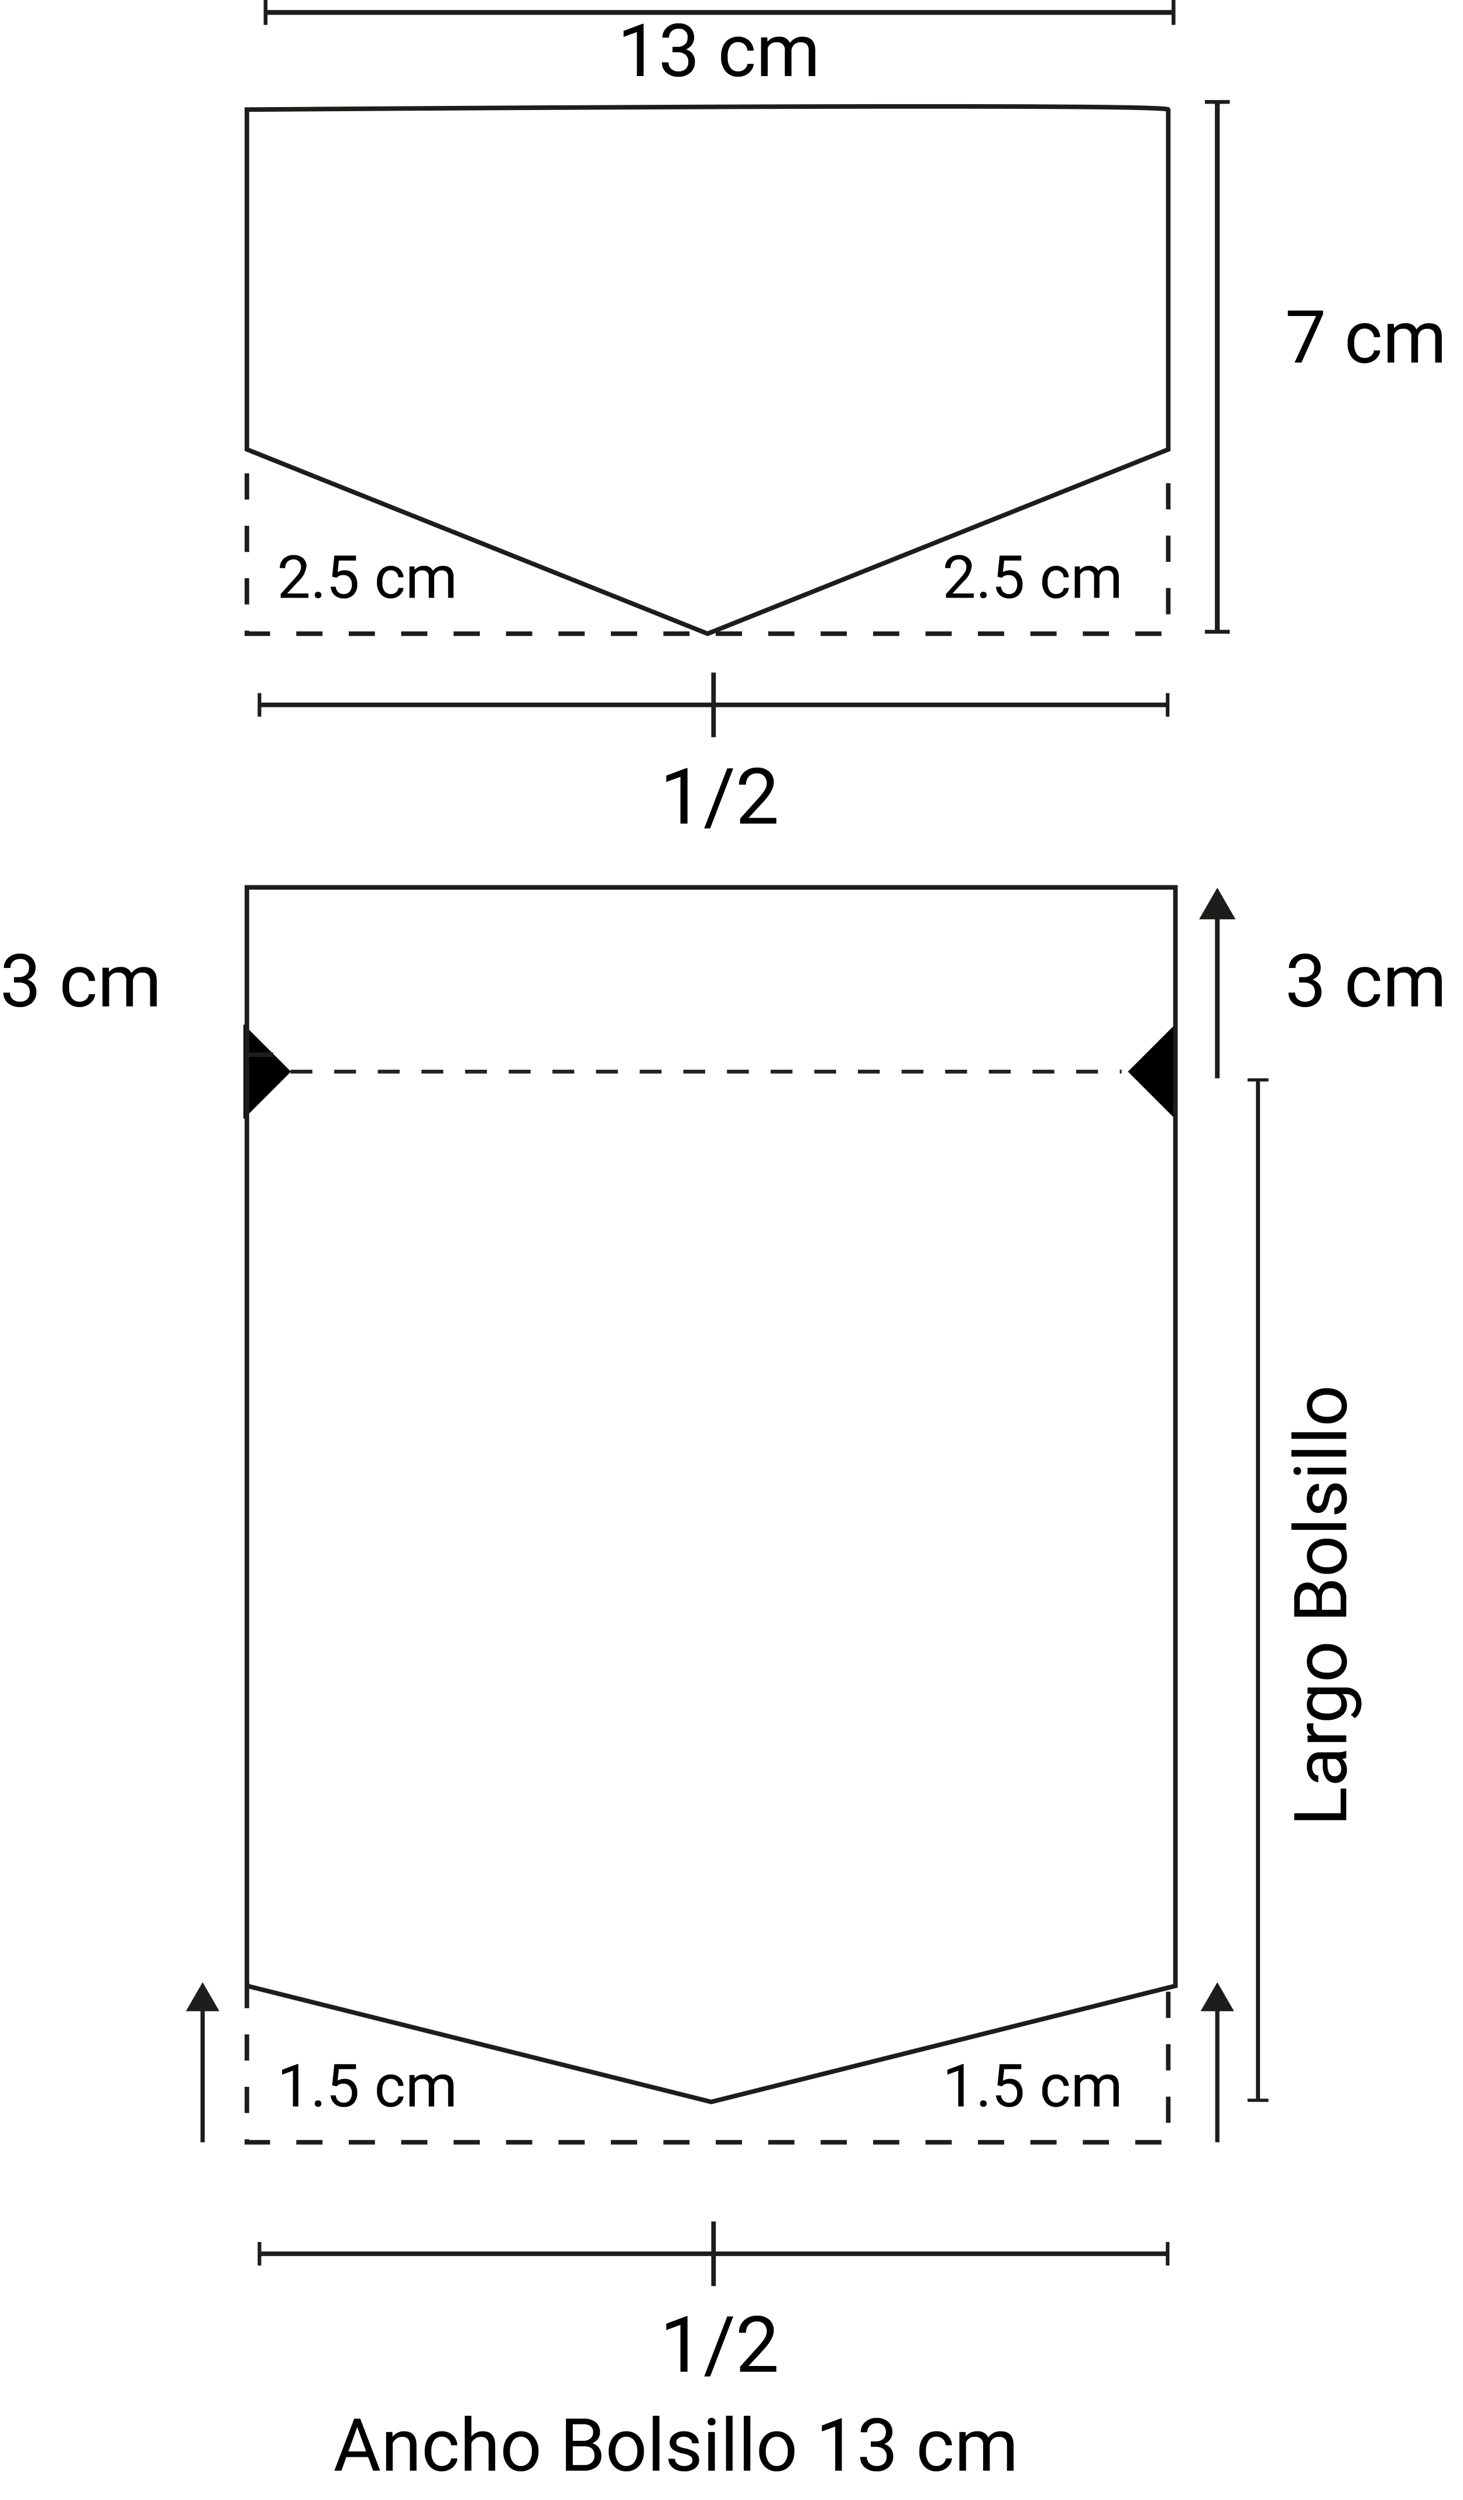 <svg xmlns="http://www.w3.org/2000/svg" width="319.918" height="546.666" viewBox="0 0 319.918 546.666">
  <g id="Grupo_1114945" data-name="Grupo 1114945" transform="translate(-938.132 -14240.276)">
    <path id="Trazado_904076" data-name="Trazado 904076" d="M0,223.128V0" transform="translate(1213.221 14476.42)" fill="none" stroke="#1d1d1b" stroke-width="0.889"/>
    <path id="Trazado_904077" data-name="Trazado 904077" d="M0,0H4.577V.7H0Z" transform="translate(1210.933 14699.196)" fill="#1d1d1b"/>
    <path id="Trazado_904078" data-name="Trazado 904078" d="M0,0H4.577V.7H0Z" transform="translate(1210.933 14476.068)" fill="#1d1d1b"/>
    <path id="Trazado_904079" data-name="Trazado 904079" d="M0,0H198.546" transform="translate(996.202 14242.998)" fill="none" stroke="#1d1d1b" stroke-width="1.057"/>
    <path id="Trazado_904080" data-name="Trazado 904080" d="M0,0H.837V5.443H0Z" transform="translate(995.783 14240.276)" fill="#1d1d1b"/>
    <path id="Trazado_904081" data-name="Trazado 904081" d="M0,0H.837V5.443H0Z" transform="translate(1194.33 14240.276)" fill="#1d1d1b"/>
    <path id="Trazado_904082" data-name="Trazado 904082" d="M0,0V115.862" transform="translate(1204.325 14262.565)" fill="none" stroke="#1d1d1b" stroke-width="1.057"/>
    <path id="Trazado_904083" data-name="Trazado 904083" d="M0,0H5.444V.837H0Z" transform="translate(1201.604 14262.146)" fill="#1d1d1b"/>
    <path id="Trazado_904084" data-name="Trazado 904084" d="M0,0H5.444V.837H0Z" transform="translate(1201.604 14378.008)" fill="#1d1d1b"/>
    <path id="Trazado_904085" data-name="Trazado 904085" d="M0,0H198.591" transform="translate(994.871 14394.414)" fill="none" stroke="#1d1d1b" stroke-width="1"/>
    <path id="Trazado_904086" data-name="Trazado 904086" d="M0,0H.792V5.15H0Z" transform="translate(994.475 14391.839)" fill="#1d1d1b"/>
    <path id="Trazado_904087" data-name="Trazado 904087" d="M0,0H.792V5.15H0Z" transform="translate(1193.067 14391.839)" fill="#1d1d1b"/>
    <path id="Trazado_904088" data-name="Trazado 904088" d="M5.7,0H4.242V-9.633L1.328-8.562V-9.875L5.469-11.43H5.7Zm6.336-6.391h1.086a2.387,2.387,0,0,0,1.609-.539,1.8,1.8,0,0,0,.586-1.414,1.764,1.764,0,0,0-1.992-2,2.072,2.072,0,0,0-1.5.535,1.873,1.873,0,0,0-.559,1.418H9.82a2.9,2.9,0,0,1,.988-2.246,3.6,3.6,0,0,1,2.512-.895,3.558,3.558,0,0,1,2.523.852,3.076,3.076,0,0,1,.914,2.367,2.5,2.5,0,0,1-.48,1.438,2.9,2.9,0,0,1-1.309,1.039,2.8,2.8,0,0,1,1.449.984,2.734,2.734,0,0,1,.512,1.68,3.1,3.1,0,0,1-1,2.43,3.745,3.745,0,0,1-2.6.9,3.844,3.844,0,0,1-2.605-.867A2.877,2.877,0,0,1,9.719-3h1.453a1.859,1.859,0,0,0,.586,1.438,2.229,2.229,0,0,0,1.57.539,2.187,2.187,0,0,0,1.6-.547,2.108,2.108,0,0,0,.555-1.57,1.912,1.912,0,0,0-.609-1.523,2.655,2.655,0,0,0-1.758-.547H12.031ZM26.414-1.023a2.082,2.082,0,0,0,1.352-.469,1.649,1.649,0,0,0,.641-1.172h1.367a2.621,2.621,0,0,1-.5,1.383,3.293,3.293,0,0,1-1.23,1.047,3.55,3.55,0,0,1-1.629.391A3.482,3.482,0,0,1,23.668-1a4.59,4.59,0,0,1-1.02-3.152v-.242a5.089,5.089,0,0,1,.453-2.2,3.451,3.451,0,0,1,1.3-1.492,3.7,3.7,0,0,1,2-.531,3.39,3.39,0,0,1,2.363.852,3.043,3.043,0,0,1,1,2.211H28.406a1.992,1.992,0,0,0-.621-1.348,1.932,1.932,0,0,0-1.379-.527,2.023,2.023,0,0,0-1.707.793,3.724,3.724,0,0,0-.605,2.293v.273a3.65,3.65,0,0,0,.6,2.25A2.033,2.033,0,0,0,26.414-1.023Zm6.344-7.43.039.938A3.122,3.122,0,0,1,35.3-8.609,2.417,2.417,0,0,1,37.719-7.25a3.2,3.2,0,0,1,1.1-.984,3.242,3.242,0,0,1,1.6-.375q2.781,0,2.828,2.945V0H41.8V-5.578a1.941,1.941,0,0,0-.414-1.355,1.823,1.823,0,0,0-1.391-.449,1.917,1.917,0,0,0-1.336.48,1.949,1.949,0,0,0-.617,1.293V0H36.586V-5.539a1.613,1.613,0,0,0-1.8-1.844,1.934,1.934,0,0,0-1.945,1.211V0H31.391V-8.453Z" transform="translate(1073.163 14256.909)"/>
    <path id="Trazado_904089" data-name="Trazado 904089" d="M0,0H319.918V546.666H0Z" transform="translate(938.132 14240.276)" fill="none"/>
    <path id="Trazado_904090" data-name="Trazado 904090" d="M6.051,0H4.507V-10.235L1.411-9.1v-1.395l4.4-1.652h.241Zm4.964,1.038H9.7l5.047-13.124h1.312ZM25.475,0H17.556V-1.1L21.74-5.752a9.939,9.939,0,0,0,1.282-1.714,2.861,2.861,0,0,0,.353-1.365,2.169,2.169,0,0,0-.573-1.552,2,2,0,0,0-1.527-.606,2.372,2.372,0,0,0-1.781.652,2.489,2.489,0,0,0-.635,1.814H17.324a3.565,3.565,0,0,1,1.075-2.7,3.985,3.985,0,0,1,2.876-1.029,3.829,3.829,0,0,1,2.665.884,3.015,3.015,0,0,1,.979,2.353q0,1.785-2.274,4.25L19.407-1.253h6.068Z" transform="translate(1082.416 14420.376)"/>
    <path id="Trazado_904091" data-name="Trazado 904091" d="M6.051,0H4.507V-10.235L1.411-9.1v-1.395l4.4-1.652h.241Zm4.964,1.038H9.7l5.047-13.124h1.312ZM25.475,0H17.556V-1.1L21.74-5.752a9.939,9.939,0,0,0,1.282-1.714,2.861,2.861,0,0,0,.353-1.365,2.169,2.169,0,0,0-.573-1.552,2,2,0,0,0-1.527-.606,2.372,2.372,0,0,0-1.781.652,2.489,2.489,0,0,0-.635,1.814H17.324a3.565,3.565,0,0,1,1.075-2.7,3.985,3.985,0,0,1,2.876-1.029,3.829,3.829,0,0,1,2.665.884,3.015,3.015,0,0,1,.979,2.353q0,1.785-2.274,4.25L19.407-1.253h6.068Z" transform="translate(1082.416 14758.898)"/>
    <path id="Trazado_904092" data-name="Trazado 904092" d="M8.289-10.562,3.578,0H2.063l4.7-10.187H.6v-1.187H8.289ZM17.43-1.023a2.082,2.082,0,0,0,1.352-.469,1.649,1.649,0,0,0,.641-1.172h1.367a2.621,2.621,0,0,1-.5,1.383,3.293,3.293,0,0,1-1.23,1.047A3.55,3.55,0,0,1,17.43.156,3.482,3.482,0,0,1,14.684-1a4.59,4.59,0,0,1-1.02-3.152v-.242a5.089,5.089,0,0,1,.453-2.2,3.451,3.451,0,0,1,1.3-1.492,3.7,3.7,0,0,1,2-.531,3.39,3.39,0,0,1,2.363.852,3.043,3.043,0,0,1,1,2.211H19.422A1.992,1.992,0,0,0,18.8-6.895a1.932,1.932,0,0,0-1.379-.527,2.023,2.023,0,0,0-1.707.793,3.724,3.724,0,0,0-.605,2.293v.273a3.65,3.65,0,0,0,.6,2.25A2.033,2.033,0,0,0,17.43-1.023Zm6.344-7.43.039.938A3.122,3.122,0,0,1,26.32-8.609,2.417,2.417,0,0,1,28.734-7.25a3.2,3.2,0,0,1,1.1-.984,3.242,3.242,0,0,1,1.6-.375q2.781,0,2.828,2.945V0H32.813V-5.578A1.941,1.941,0,0,0,32.4-6.934a1.823,1.823,0,0,0-1.391-.449,1.916,1.916,0,0,0-1.336.48,1.949,1.949,0,0,0-.617,1.293V0H27.6V-5.539a1.613,1.613,0,0,0-1.8-1.844,1.934,1.934,0,0,0-1.945,1.211V0H22.406V-8.453Z" transform="translate(1219.154 14319.557)"/>
    <path id="Trazado_904093" data-name="Trazado 904093" d="M3.047-6.391H4.133A2.387,2.387,0,0,0,5.742-6.93a1.8,1.8,0,0,0,.586-1.414,1.764,1.764,0,0,0-1.992-2,2.072,2.072,0,0,0-1.5.535,1.873,1.873,0,0,0-.559,1.418H.836a2.9,2.9,0,0,1,.988-2.246,3.6,3.6,0,0,1,2.512-.895,3.558,3.558,0,0,1,2.523.852,3.076,3.076,0,0,1,.914,2.367,2.5,2.5,0,0,1-.48,1.438A2.9,2.9,0,0,1,5.984-5.836a2.8,2.8,0,0,1,1.449.984,2.734,2.734,0,0,1,.512,1.68,3.1,3.1,0,0,1-1,2.43,3.745,3.745,0,0,1-2.6.9A3.844,3.844,0,0,1,1.738-.711,2.877,2.877,0,0,1,.734-3H2.188a1.859,1.859,0,0,0,.586,1.438,2.229,2.229,0,0,0,1.57.539,2.187,2.187,0,0,0,1.6-.547A2.108,2.108,0,0,0,6.5-3.141a1.912,1.912,0,0,0-.609-1.523,2.655,2.655,0,0,0-1.758-.547H3.047ZM17.43-1.023a2.082,2.082,0,0,0,1.352-.469,1.649,1.649,0,0,0,.641-1.172h1.367a2.621,2.621,0,0,1-.5,1.383,3.293,3.293,0,0,1-1.23,1.047A3.55,3.55,0,0,1,17.43.156,3.482,3.482,0,0,1,14.684-1a4.59,4.59,0,0,1-1.02-3.152v-.242a5.089,5.089,0,0,1,.453-2.2,3.451,3.451,0,0,1,1.3-1.492,3.7,3.7,0,0,1,2-.531,3.39,3.39,0,0,1,2.363.852,3.043,3.043,0,0,1,1,2.211H19.422A1.992,1.992,0,0,0,18.8-6.895a1.932,1.932,0,0,0-1.379-.527,2.023,2.023,0,0,0-1.707.793,3.724,3.724,0,0,0-.605,2.293v.273a3.65,3.65,0,0,0,.6,2.25A2.033,2.033,0,0,0,17.43-1.023Zm6.344-7.43.039.938A3.122,3.122,0,0,1,26.32-8.609,2.417,2.417,0,0,1,28.734-7.25a3.2,3.2,0,0,1,1.1-.984,3.242,3.242,0,0,1,1.6-.375q2.781,0,2.828,2.945V0H32.813V-5.578A1.941,1.941,0,0,0,32.4-6.934a1.823,1.823,0,0,0-1.391-.449,1.916,1.916,0,0,0-1.336.48,1.949,1.949,0,0,0-.617,1.293V0H27.6V-5.539a1.613,1.613,0,0,0-1.8-1.844,1.934,1.934,0,0,0-1.945,1.211V0H22.406V-8.453Z" transform="translate(1219.154 14460.336)"/>
    <path id="Trazado_904094" data-name="Trazado 904094" d="M3.047-6.391H4.133A2.387,2.387,0,0,0,5.742-6.93a1.8,1.8,0,0,0,.586-1.414,1.764,1.764,0,0,0-1.992-2,2.072,2.072,0,0,0-1.5.535,1.873,1.873,0,0,0-.559,1.418H.836a2.9,2.9,0,0,1,.988-2.246,3.6,3.6,0,0,1,2.512-.895,3.558,3.558,0,0,1,2.523.852,3.076,3.076,0,0,1,.914,2.367,2.5,2.5,0,0,1-.48,1.438A2.9,2.9,0,0,1,5.984-5.836a2.8,2.8,0,0,1,1.449.984,2.734,2.734,0,0,1,.512,1.68,3.1,3.1,0,0,1-1,2.43,3.745,3.745,0,0,1-2.6.9A3.844,3.844,0,0,1,1.738-.711,2.877,2.877,0,0,1,.734-3H2.188a1.859,1.859,0,0,0,.586,1.438,2.229,2.229,0,0,0,1.57.539,2.187,2.187,0,0,0,1.6-.547A2.108,2.108,0,0,0,6.5-3.141a1.912,1.912,0,0,0-.609-1.523,2.655,2.655,0,0,0-1.758-.547H3.047ZM17.43-1.023a2.082,2.082,0,0,0,1.352-.469,1.649,1.649,0,0,0,.641-1.172h1.367a2.621,2.621,0,0,1-.5,1.383,3.293,3.293,0,0,1-1.23,1.047A3.55,3.55,0,0,1,17.43.156,3.482,3.482,0,0,1,14.684-1a4.59,4.59,0,0,1-1.02-3.152v-.242a5.089,5.089,0,0,1,.453-2.2,3.451,3.451,0,0,1,1.3-1.492,3.7,3.7,0,0,1,2-.531,3.39,3.39,0,0,1,2.363.852,3.043,3.043,0,0,1,1,2.211H19.422A1.992,1.992,0,0,0,18.8-6.895a1.932,1.932,0,0,0-1.379-.527,2.023,2.023,0,0,0-1.707.793,3.724,3.724,0,0,0-.605,2.293v.273a3.65,3.65,0,0,0,.6,2.25A2.033,2.033,0,0,0,17.43-1.023Zm6.344-7.43.039.938A3.122,3.122,0,0,1,26.32-8.609,2.417,2.417,0,0,1,28.734-7.25a3.2,3.2,0,0,1,1.1-.984,3.242,3.242,0,0,1,1.6-.375q2.781,0,2.828,2.945V0H32.813V-5.578A1.941,1.941,0,0,0,32.4-6.934a1.823,1.823,0,0,0-1.391-.449,1.916,1.916,0,0,0-1.336.48,1.949,1.949,0,0,0-.617,1.293V0H27.6V-5.539a1.613,1.613,0,0,0-1.8-1.844,1.934,1.934,0,0,0-1.945,1.211V0H22.406V-8.453Z" transform="translate(938.141 14460.336)"/>
    <path id="Trazado_904095" data-name="Trazado 904095" d="M0,0H319.918V546.666H0Z" transform="translate(938.132 14240.276)" fill="none"/>
    <path id="Trazado_904096" data-name="Trazado 904096" d="M2.828-1.227H8.219V0H1.32V-11.375H2.828ZM14.922,0a3.036,3.036,0,0,1-.2-.891A3.225,3.225,0,0,1,12.313.156a2.984,2.984,0,0,1-2.051-.707,2.287,2.287,0,0,1-.8-1.793,2.39,2.39,0,0,1,1-2.051,4.733,4.733,0,0,1,2.824-.73H14.7v-.664A1.623,1.623,0,0,0,14.242-7a1.821,1.821,0,0,0-1.336-.449,2.107,2.107,0,0,0-1.3.391,1.151,1.151,0,0,0-.523.945H9.633a2,2,0,0,1,.449-1.223A3.066,3.066,0,0,1,11.3-8.266a4.1,4.1,0,0,1,1.691-.344,3.342,3.342,0,0,1,2.289.73,2.635,2.635,0,0,1,.859,2.012v3.891a4.757,4.757,0,0,0,.3,1.852V0Zm-2.4-1.1a2.54,2.54,0,0,0,1.289-.352,2.127,2.127,0,0,0,.883-.914V-4.1H13.563q-2.656,0-2.656,1.555a1.316,1.316,0,0,0,.453,1.063A1.742,1.742,0,0,0,12.523-1.1Zm9.969-6.055a4.331,4.331,0,0,0-.711-.055A1.9,1.9,0,0,0,19.852-6V0H18.406V-8.453h1.406l.023.977a2.251,2.251,0,0,1,2.016-1.133,1.477,1.477,0,0,1,.641.109ZM23.184-4.3A4.968,4.968,0,0,1,24.1-7.441,2.923,2.923,0,0,1,26.52-8.609a2.908,2.908,0,0,1,2.414,1.094L29-8.453h1.32V-.2a3.439,3.439,0,0,1-.973,2.586,3.589,3.589,0,0,1-2.613.945,4.348,4.348,0,0,1-1.789-.391,3.08,3.08,0,0,1-1.336-1.07L24.364,1a2.826,2.826,0,0,0,2.273,1.148,2.214,2.214,0,0,0,1.645-.594,2.269,2.269,0,0,0,.59-1.672V-.844a2.971,2.971,0,0,1-2.367,1,2.887,2.887,0,0,1-2.4-1.2A5.224,5.224,0,0,1,23.184-4.3Zm1.453.164a3.79,3.79,0,0,0,.586,2.246,1.9,1.9,0,0,0,1.641.816,2.117,2.117,0,0,0,2.008-1.242V-6.172a2.142,2.142,0,0,0-1.992-1.211,1.921,1.921,0,0,0-1.648.82A4.128,4.128,0,0,0,24.637-4.133ZM32.122-4.3a4.993,4.993,0,0,1,.488-2.234A3.643,3.643,0,0,1,33.969-8.07a3.7,3.7,0,0,1,1.988-.539,3.565,3.565,0,0,1,2.793,1.2,4.6,4.6,0,0,1,1.066,3.18v.1a5.036,5.036,0,0,1-.473,2.215A3.589,3.589,0,0,1,37.993-.391a3.743,3.743,0,0,1-2.02.547,3.556,3.556,0,0,1-2.785-1.2A4.575,4.575,0,0,1,32.122-4.2Zm1.453.172a3.616,3.616,0,0,0,.652,2.258,2.088,2.088,0,0,0,1.746.852,2.075,2.075,0,0,0,1.75-.863A3.955,3.955,0,0,0,38.372-4.3a3.61,3.61,0,0,0-.66-2.254,2.1,2.1,0,0,0-1.754-.863,2.075,2.075,0,0,0-1.727.852A3.925,3.925,0,0,0,33.575-4.133ZM45.817,0V-11.375h3.719a4.317,4.317,0,0,1,2.785.766,2.759,2.759,0,0,1,.934,2.266,2.31,2.31,0,0,1-.453,1.41,2.937,2.937,0,0,1-1.234.949A2.638,2.638,0,0,1,53.024-5a2.814,2.814,0,0,1,.535,1.723,3.042,3.042,0,0,1-.992,2.406,4.1,4.1,0,0,1-2.8.875Zm1.5-5.32v4.094h2.477a2.385,2.385,0,0,0,1.652-.543,1.907,1.907,0,0,0,.605-1.5q0-2.055-2.234-2.055Zm0-1.2h2.266a2.375,2.375,0,0,0,1.574-.493,1.654,1.654,0,0,0,.59-1.339A1.626,1.626,0,0,0,51.2-9.722a2.686,2.686,0,0,0-1.664-.427H47.317ZM55.168-4.3a4.993,4.993,0,0,1,.488-2.234A3.643,3.643,0,0,1,57.016-8.07,3.7,3.7,0,0,1,59-8.609a3.565,3.565,0,0,1,2.793,1.2,4.6,4.6,0,0,1,1.066,3.18v.1a5.036,5.036,0,0,1-.473,2.215A3.589,3.589,0,0,1,61.04-.391a3.743,3.743,0,0,1-2.02.547,3.556,3.556,0,0,1-2.785-1.2A4.575,4.575,0,0,1,55.168-4.2Zm1.453.172a3.616,3.616,0,0,0,.652,2.258,2.088,2.088,0,0,0,1.746.852,2.075,2.075,0,0,0,1.75-.863A3.955,3.955,0,0,0,61.418-4.3a3.61,3.61,0,0,0-.66-2.254A2.1,2.1,0,0,0,59-7.422a2.075,2.075,0,0,0-1.727.852A3.925,3.925,0,0,0,56.622-4.133ZM66.247,0H64.8V-12h1.445Zm7.234-2.242a1.064,1.064,0,0,0-.441-.91A4.249,4.249,0,0,0,71.5-3.711a7.277,7.277,0,0,1-1.742-.562,2.479,2.479,0,0,1-.953-.781A1.869,1.869,0,0,1,68.5-6.133a2.193,2.193,0,0,1,.879-1.758,3.432,3.432,0,0,1,2.246-.719,3.532,3.532,0,0,1,2.332.742,2.357,2.357,0,0,1,.895,1.9H73.4a1.3,1.3,0,0,0-.5-1.023,1.888,1.888,0,0,0-1.27-.43,1.976,1.976,0,0,0-1.234.344,1.082,1.082,0,0,0-.445.9.877.877,0,0,0,.414.789,5.1,5.1,0,0,0,1.5.508,7.8,7.8,0,0,1,1.754.578,2.558,2.558,0,0,1,1,.809,1.988,1.988,0,0,1,.324,1.152A2.163,2.163,0,0,1,74.02-.527a3.8,3.8,0,0,1-2.352.684,4.257,4.257,0,0,1-1.8-.359,2.922,2.922,0,0,1-1.223-1A2.42,2.42,0,0,1,68.208-2.6h1.445a1.5,1.5,0,0,0,.582,1.152,2.258,2.258,0,0,0,1.434.426,2.331,2.331,0,0,0,1.316-.332A1.02,1.02,0,0,0,73.481-2.242ZM78.379,0H76.934V-8.453h1.445ZM76.817-10.7a.863.863,0,0,1,.215-.594.807.807,0,0,1,.637-.242.819.819,0,0,1,.641.242.854.854,0,0,1,.219.594.826.826,0,0,1-.219.586.834.834,0,0,1-.641.234.821.821,0,0,1-.637-.234A.834.834,0,0,1,76.817-10.7ZM82.262,0H80.817V-12h1.445Zm3.883,0H84.7V-12h1.445Zm1.93-4.3a4.993,4.993,0,0,1,.488-2.234A3.643,3.643,0,0,1,89.922-8.07a3.7,3.7,0,0,1,1.988-.539,3.565,3.565,0,0,1,2.793,1.2,4.6,4.6,0,0,1,1.066,3.18v.1A5.036,5.036,0,0,1,95.3-1.918,3.589,3.589,0,0,1,93.946-.391a3.743,3.743,0,0,1-2.02.547,3.556,3.556,0,0,1-2.785-1.2A4.575,4.575,0,0,1,88.075-4.2Zm1.453.172a3.616,3.616,0,0,0,.652,2.258,2.088,2.088,0,0,0,1.746.852,2.075,2.075,0,0,0,1.75-.863A3.955,3.955,0,0,0,94.325-4.3a3.61,3.61,0,0,0-.66-2.254,2.1,2.1,0,0,0-1.754-.863,2.075,2.075,0,0,0-1.727.852A3.925,3.925,0,0,0,89.528-4.133Z" transform="translate(1232.517 14639.604) rotate(-90)"/>
    <path id="Trazado_904097" data-name="Trazado 904097" d="M7.6-2.977H2.836L1.766,0H.219L4.563-11.375H5.875L10.227,0H8.688ZM3.289-4.2H7.156L5.219-9.523ZM12.9-8.453l.047,1.063a3.08,3.08,0,0,1,2.531-1.219q2.68,0,2.7,3.023V0H16.734V-5.594a1.946,1.946,0,0,0-.418-1.352,1.675,1.675,0,0,0-1.277-.437,2.086,2.086,0,0,0-1.234.375,2.546,2.546,0,0,0-.828.984V0H11.531V-8.453ZM23.75-1.023A2.082,2.082,0,0,0,25.1-1.492a1.649,1.649,0,0,0,.641-1.172h1.367a2.621,2.621,0,0,1-.5,1.383,3.293,3.293,0,0,1-1.23,1.047A3.55,3.55,0,0,1,23.75.156,3.482,3.482,0,0,1,21-1a4.59,4.59,0,0,1-1.02-3.152v-.242a5.089,5.089,0,0,1,.453-2.2,3.451,3.451,0,0,1,1.3-1.492,3.7,3.7,0,0,1,2-.531,3.39,3.39,0,0,1,2.363.852,3.043,3.043,0,0,1,1,2.211H25.742a1.992,1.992,0,0,0-.621-1.348,1.932,1.932,0,0,0-1.379-.527,2.023,2.023,0,0,0-1.707.793,3.724,3.724,0,0,0-.605,2.293v.273a3.65,3.65,0,0,0,.6,2.25A2.033,2.033,0,0,0,23.75-1.023ZM30.18-7.43a3.073,3.073,0,0,1,2.5-1.18q2.68,0,2.7,3.023V0H33.938V-5.594a1.946,1.946,0,0,0-.418-1.352,1.675,1.675,0,0,0-1.277-.437,2.086,2.086,0,0,0-1.234.375,2.546,2.546,0,0,0-.828.984V0H28.734V-12H30.18ZM37.164-4.3a4.993,4.993,0,0,1,.488-2.234A3.643,3.643,0,0,1,39.012-8.07,3.7,3.7,0,0,1,41-8.609a3.565,3.565,0,0,1,2.793,1.2,4.6,4.6,0,0,1,1.066,3.18v.1a5.036,5.036,0,0,1-.473,2.215A3.589,3.589,0,0,1,43.035-.391a3.743,3.743,0,0,1-2.02.547,3.556,3.556,0,0,1-2.785-1.2A4.575,4.575,0,0,1,37.164-4.2Zm1.453.172a3.616,3.616,0,0,0,.652,2.258,2.088,2.088,0,0,0,1.746.852,2.075,2.075,0,0,0,1.75-.863A3.955,3.955,0,0,0,43.414-4.3a3.61,3.61,0,0,0-.66-2.254A2.1,2.1,0,0,0,41-7.422a2.075,2.075,0,0,0-1.727.852A3.925,3.925,0,0,0,38.617-4.133ZM50.859,0V-11.375h3.719a4.317,4.317,0,0,1,2.785.766A2.759,2.759,0,0,1,58.3-8.344a2.31,2.31,0,0,1-.453,1.41,2.937,2.937,0,0,1-1.234.949A2.638,2.638,0,0,1,58.066-5,2.814,2.814,0,0,1,58.6-3.281a3.042,3.042,0,0,1-.992,2.406A4.1,4.1,0,0,1,54.8,0Zm1.5-5.32v4.094h2.477a2.385,2.385,0,0,0,1.652-.543,1.907,1.907,0,0,0,.605-1.5q0-2.055-2.234-2.055Zm0-1.2h2.266A2.375,2.375,0,0,0,56.2-7.017a1.654,1.654,0,0,0,.59-1.339,1.626,1.626,0,0,0-.547-1.366,2.686,2.686,0,0,0-1.664-.427H52.359ZM60.211-4.3A4.993,4.993,0,0,1,60.7-6.539,3.643,3.643,0,0,1,62.059-8.07a3.7,3.7,0,0,1,1.988-.539,3.565,3.565,0,0,1,2.793,1.2,4.6,4.6,0,0,1,1.066,3.18v.1a5.036,5.036,0,0,1-.473,2.215A3.589,3.589,0,0,1,66.082-.391a3.743,3.743,0,0,1-2.02.547,3.556,3.556,0,0,1-2.785-1.2A4.575,4.575,0,0,1,60.211-4.2Zm1.453.172a3.616,3.616,0,0,0,.652,2.258,2.088,2.088,0,0,0,1.746.852,2.075,2.075,0,0,0,1.75-.863A3.955,3.955,0,0,0,66.461-4.3a3.61,3.61,0,0,0-.66-2.254,2.1,2.1,0,0,0-1.754-.863,2.075,2.075,0,0,0-1.727.852A3.925,3.925,0,0,0,61.664-4.133ZM71.289,0H69.844V-12h1.445Zm7.234-2.242a1.064,1.064,0,0,0-.441-.91,4.249,4.249,0,0,0-1.539-.559A7.277,7.277,0,0,1,74.8-4.273a2.479,2.479,0,0,1-.953-.781,1.869,1.869,0,0,1-.309-1.078,2.193,2.193,0,0,1,.879-1.758,3.432,3.432,0,0,1,2.246-.719A3.532,3.532,0,0,1,79-7.867a2.357,2.357,0,0,1,.895,1.9H78.438a1.3,1.3,0,0,0-.5-1.023,1.888,1.888,0,0,0-1.27-.43,1.976,1.976,0,0,0-1.234.344,1.082,1.082,0,0,0-.445.9.877.877,0,0,0,.414.789,5.1,5.1,0,0,0,1.5.508,7.8,7.8,0,0,1,1.754.578,2.558,2.558,0,0,1,1,.809,1.988,1.988,0,0,1,.324,1.152,2.163,2.163,0,0,1-.906,1.816,3.8,3.8,0,0,1-2.352.684,4.257,4.257,0,0,1-1.8-.359,2.922,2.922,0,0,1-1.223-1A2.42,2.42,0,0,1,73.25-2.6H74.7a1.5,1.5,0,0,0,.582,1.152,2.258,2.258,0,0,0,1.434.426,2.331,2.331,0,0,0,1.316-.332A1.02,1.02,0,0,0,78.523-2.242ZM83.422,0H81.977V-8.453h1.445ZM81.859-10.7a.863.863,0,0,1,.215-.594.807.807,0,0,1,.637-.242.819.819,0,0,1,.641.242.854.854,0,0,1,.219.594.826.826,0,0,1-.219.586.834.834,0,0,1-.641.234.821.821,0,0,1-.637-.234A.834.834,0,0,1,81.859-10.7ZM87.3,0H85.859V-12H87.3Zm3.883,0H89.742V-12h1.445Zm1.93-4.3a4.993,4.993,0,0,1,.488-2.234A3.643,3.643,0,0,1,94.965-8.07a3.7,3.7,0,0,1,1.988-.539,3.565,3.565,0,0,1,2.793,1.2,4.6,4.6,0,0,1,1.066,3.18v.1a5.036,5.036,0,0,1-.473,2.215A3.589,3.589,0,0,1,98.988-.391a3.743,3.743,0,0,1-2.02.547,3.556,3.556,0,0,1-2.785-1.2A4.575,4.575,0,0,1,93.117-4.2Zm1.453.172a3.616,3.616,0,0,0,.652,2.258,2.088,2.088,0,0,0,1.746.852,2.075,2.075,0,0,0,1.75-.863A3.955,3.955,0,0,0,99.367-4.3a3.61,3.61,0,0,0-.66-2.254,2.1,2.1,0,0,0-1.754-.863,2.075,2.075,0,0,0-1.727.852A3.925,3.925,0,0,0,94.57-4.133ZM111.188,0h-1.453V-9.633l-2.914,1.07V-9.875l4.141-1.555h.227Zm6.336-6.391h1.086a2.387,2.387,0,0,0,1.609-.539,1.8,1.8,0,0,0,.586-1.414,1.764,1.764,0,0,0-1.992-2,2.072,2.072,0,0,0-1.5.535,1.873,1.873,0,0,0-.559,1.418h-1.445a2.9,2.9,0,0,1,.988-2.246,3.6,3.6,0,0,1,2.512-.895,3.558,3.558,0,0,1,2.523.852,3.076,3.076,0,0,1,.914,2.367,2.5,2.5,0,0,1-.48,1.438,2.9,2.9,0,0,1-1.309,1.039,2.8,2.8,0,0,1,1.449.984,2.734,2.734,0,0,1,.512,1.68,3.1,3.1,0,0,1-1,2.43,3.745,3.745,0,0,1-2.6.9,3.844,3.844,0,0,1-2.605-.867,2.877,2.877,0,0,1-1-2.289h1.453a1.859,1.859,0,0,0,.586,1.438,2.229,2.229,0,0,0,1.57.539,2.187,2.187,0,0,0,1.6-.547,2.108,2.108,0,0,0,.555-1.57,1.912,1.912,0,0,0-.609-1.523,2.655,2.655,0,0,0-1.758-.547h-1.086Zm14.383,5.367a2.082,2.082,0,0,0,1.352-.469,1.649,1.649,0,0,0,.641-1.172h1.367a2.621,2.621,0,0,1-.5,1.383,3.293,3.293,0,0,1-1.23,1.047,3.55,3.55,0,0,1-1.629.391A3.482,3.482,0,0,1,129.16-1a4.59,4.59,0,0,1-1.02-3.152v-.242a5.089,5.089,0,0,1,.453-2.2,3.451,3.451,0,0,1,1.3-1.492,3.7,3.7,0,0,1,2-.531,3.39,3.39,0,0,1,2.363.852,3.043,3.043,0,0,1,1,2.211H133.9a1.992,1.992,0,0,0-.621-1.348,1.932,1.932,0,0,0-1.379-.527,2.023,2.023,0,0,0-1.707.793,3.724,3.724,0,0,0-.605,2.293v.273a3.65,3.65,0,0,0,.6,2.25A2.033,2.033,0,0,0,131.906-1.023Zm6.344-7.43.039.938A3.122,3.122,0,0,1,140.8-8.609a2.417,2.417,0,0,1,2.414,1.359,3.2,3.2,0,0,1,1.1-.984,3.242,3.242,0,0,1,1.6-.375q2.781,0,2.828,2.945V0h-1.445V-5.578a1.941,1.941,0,0,0-.414-1.355,1.823,1.823,0,0,0-1.391-.449,1.917,1.917,0,0,0-1.336.48,1.949,1.949,0,0,0-.617,1.293V0h-1.453V-5.539a1.613,1.613,0,0,0-1.8-1.844,1.934,1.934,0,0,0-1.945,1.211V0h-1.445V-8.453Z" transform="translate(1011.031 14780.533)"/>
    <path id="Trazado_904098" data-name="Trazado 904098" d="M0,0H319.918V546.666H0Z" transform="translate(938.132 14240.276)" fill="none"/>
    <path id="Trazado_904099" data-name="Trazado 904099" d="M6.824,0H.768V-.844L3.967-4.4A7.6,7.6,0,0,0,4.948-5.71a2.188,2.188,0,0,0,.27-1.044A1.658,1.658,0,0,0,4.78-7.941,1.531,1.531,0,0,0,3.612-8.4a1.814,1.814,0,0,0-1.362.5,1.9,1.9,0,0,0-.486,1.387H.59a2.726,2.726,0,0,1,.822-2.063,3.047,3.047,0,0,1,2.2-.787,2.928,2.928,0,0,1,2.038.676,2.306,2.306,0,0,1,.749,1.8,5.287,5.287,0,0,1-1.739,3.25L2.184-.958h4.64Zm1.39-.616a.735.735,0,0,1,.181-.508.689.689,0,0,1,.543-.2.71.71,0,0,1,.549.2.721.721,0,0,1,.187.508.681.681,0,0,1-.187.489.723.723,0,0,1-.549.2.7.7,0,0,1-.543-.2A.7.7,0,0,1,8.214-.616Zm3.815-4.018.47-4.608h4.735v1.085H13.5l-.279,2.52a2.983,2.983,0,0,1,1.542-.4,2.55,2.55,0,0,1,2.006.835,3.271,3.271,0,0,1,.743,2.257A3.158,3.158,0,0,1,16.736-.7a2.811,2.811,0,0,1-2.155.822,2.921,2.921,0,0,1-2-.679A2.711,2.711,0,0,1,11.7-2.431H12.81a1.865,1.865,0,0,0,.565,1.2,1.757,1.757,0,0,0,1.206.4,1.585,1.585,0,0,0,1.285-.559,2.335,2.335,0,0,0,.467-1.542,2.143,2.143,0,0,0-.5-1.489,1.717,1.717,0,0,0-1.343-.562,1.936,1.936,0,0,0-1.206.336l-.311.254Zm12.854,3.8a1.692,1.692,0,0,0,1.1-.381,1.34,1.34,0,0,0,.521-.952h1.111a2.13,2.13,0,0,1-.406,1.124,2.676,2.676,0,0,1-1,.851,2.885,2.885,0,0,1-1.323.317,2.829,2.829,0,0,1-2.231-.936,3.729,3.729,0,0,1-.828-2.561v-.2a4.135,4.135,0,0,1,.368-1.784,2.8,2.8,0,0,1,1.057-1.212A3,3,0,0,1,24.876-7,2.755,2.755,0,0,1,26.8-6.3a2.473,2.473,0,0,1,.816,1.8H26.5A1.618,1.618,0,0,0,26-5.6a1.57,1.57,0,0,0-1.12-.428,1.644,1.644,0,0,0-1.387.644A3.026,3.026,0,0,0,23-3.523V-3.3a2.965,2.965,0,0,0,.489,1.828A1.651,1.651,0,0,0,24.883-.832Zm5.154-6.037.032.762A2.536,2.536,0,0,1,32.106-7a1.964,1.964,0,0,1,1.961,1.1,2.6,2.6,0,0,1,.892-.8,2.634,2.634,0,0,1,1.3-.3q2.26,0,2.3,2.393V0H37.381V-4.532a1.577,1.577,0,0,0-.336-1.1A1.482,1.482,0,0,0,35.915-6a1.557,1.557,0,0,0-1.085.39,1.584,1.584,0,0,0-.5,1.051V0H33.147V-4.5A1.31,1.31,0,0,0,31.681-6a1.571,1.571,0,0,0-1.581.984V0H28.926V-6.868Z" transform="translate(998.741 14371.01)"/>
    <path id="Trazado_904100" data-name="Trazado 904100" d="M6.824,0H.768V-.844L3.967-4.4A7.6,7.6,0,0,0,4.948-5.71a2.188,2.188,0,0,0,.27-1.044A1.658,1.658,0,0,0,4.78-7.941,1.531,1.531,0,0,0,3.612-8.4a1.814,1.814,0,0,0-1.362.5,1.9,1.9,0,0,0-.486,1.387H.59a2.726,2.726,0,0,1,.822-2.063,3.047,3.047,0,0,1,2.2-.787,2.928,2.928,0,0,1,2.038.676,2.306,2.306,0,0,1,.749,1.8,5.287,5.287,0,0,1-1.739,3.25L2.184-.958h4.64Zm1.39-.616a.735.735,0,0,1,.181-.508.689.689,0,0,1,.543-.2.71.71,0,0,1,.549.2.721.721,0,0,1,.187.508.681.681,0,0,1-.187.489.723.723,0,0,1-.549.2.7.7,0,0,1-.543-.2A.7.7,0,0,1,8.214-.616Zm3.815-4.018.47-4.608h4.735v1.085H13.5l-.279,2.52a2.983,2.983,0,0,1,1.542-.4,2.55,2.55,0,0,1,2.006.835,3.271,3.271,0,0,1,.743,2.257A3.158,3.158,0,0,1,16.736-.7a2.811,2.811,0,0,1-2.155.822,2.921,2.921,0,0,1-2-.679A2.711,2.711,0,0,1,11.7-2.431H12.81a1.865,1.865,0,0,0,.565,1.2,1.757,1.757,0,0,0,1.206.4,1.585,1.585,0,0,0,1.285-.559,2.335,2.335,0,0,0,.467-1.542,2.143,2.143,0,0,0-.5-1.489,1.717,1.717,0,0,0-1.343-.562,1.936,1.936,0,0,0-1.206.336l-.311.254Zm12.854,3.8a1.692,1.692,0,0,0,1.1-.381,1.34,1.34,0,0,0,.521-.952h1.111a2.13,2.13,0,0,1-.406,1.124,2.676,2.676,0,0,1-1,.851,2.885,2.885,0,0,1-1.323.317,2.829,2.829,0,0,1-2.231-.936,3.729,3.729,0,0,1-.828-2.561v-.2a4.135,4.135,0,0,1,.368-1.784,2.8,2.8,0,0,1,1.057-1.212A3,3,0,0,1,24.876-7,2.755,2.755,0,0,1,26.8-6.3a2.473,2.473,0,0,1,.816,1.8H26.5A1.618,1.618,0,0,0,26-5.6a1.57,1.57,0,0,0-1.12-.428,1.644,1.644,0,0,0-1.387.644A3.026,3.026,0,0,0,23-3.523V-3.3a2.965,2.965,0,0,0,.489,1.828A1.651,1.651,0,0,0,24.883-.832Zm5.154-6.037.032.762A2.536,2.536,0,0,1,32.106-7a1.964,1.964,0,0,1,1.961,1.1,2.6,2.6,0,0,1,.892-.8,2.634,2.634,0,0,1,1.3-.3q2.26,0,2.3,2.393V0H37.381V-4.532a1.577,1.577,0,0,0-.336-1.1A1.482,1.482,0,0,0,35.915-6a1.557,1.557,0,0,0-1.085.39,1.584,1.584,0,0,0-.5,1.051V0H33.147V-4.5A1.31,1.31,0,0,0,31.681-6a1.571,1.571,0,0,0-1.581.984V0H28.926V-6.868Z" transform="translate(1144.226 14371.01)"/>
    <path id="Trazado_904101" data-name="Trazado 904101" d="M0,35.934V0" transform="translate(1204.325 14440.135)" fill="none" stroke="#1d1d1b" stroke-width="1.011"/>
    <path id="Trazado_903828" data-name="Trazado 903828" d="M338.943,251.934l-3.991-6.913-3.992,6.913Z" transform="translate(869.374 14189.372)" fill="#1d1d1b"/>
    <path id="Trazado_904102" data-name="Trazado 904102" d="M0,29.734V0" transform="translate(1204.325 14678.995)" fill="none" stroke="#1d1d1b" stroke-width="0.926"/>
    <path id="Trazado_903829" data-name="Trazado 903829" d="M338.7,553.457l-3.658-6.335-3.658,6.335Z" transform="translate(869.287 14126.609)" fill="#1d1d1b"/>
    <path id="Trazado_904103" data-name="Trazado 904103" d="M0,29.734V0" transform="translate(982.438 14678.995)" fill="none" stroke="#1d1d1b" stroke-width="0.926"/>
    <path id="Trazado_903830" data-name="Trazado 903830" d="M58.624,553.457l-3.658-6.335-3.658,6.335Z" transform="translate(927.473 14126.609)" fill="#1d1d1b"/>
    <path id="Trazado_904104" data-name="Trazado 904104" d="M0,0H191.273" transform="translate(992.12 14474.612)" fill="none" stroke="#222221" stroke-width="0.839" stroke-dasharray="4.772 4.772"/>
    <path id="Trazado_903831" data-name="Trazado 903831" d="M321.714,303.452V282.674l-10.389,10.389Z" transform="translate(873.453 14181.55)"/>
    <path id="Trazado_903832" data-name="Trazado 903832" d="M67.2,282.674v20.777l10.389-10.389Z" transform="translate(924.17 14181.55)"/>
    <path id="Trazado_903833" data-name="Trazado 903833" d="M68.145,30.063s201.477-1.57,201.477,0v74.311l-100.738,40.3-100.739-40.3Z" transform="translate(923.975 14234.176)" fill="none" stroke="#1d1d1b" stroke-miterlimit="10" stroke-width="1"/>
    <path id="Trazado_903834" data-name="Trazado 903834" d="M68.145,130.65v35.062H269.622V130.65" transform="translate(923.975 14213.134)" fill="none" stroke="#1d1d1b" stroke-miterlimit="10" stroke-width="1" stroke-dasharray="5.733 5.733"/>
    <path id="Trazado_904105" data-name="Trazado 904105" d="M0,0H319.918V546.666H0Z" transform="translate(938.132 14240.276)" fill="none"/>
    <path id="Trazado_904106" data-name="Trazado 904106" d="M4.627,0H3.447V-7.827l-2.368.87V-8.023L4.443-9.287h.184ZM8.214-.616a.735.735,0,0,1,.181-.508.689.689,0,0,1,.543-.2.71.71,0,0,1,.549.2.721.721,0,0,1,.187.508.681.681,0,0,1-.187.489.723.723,0,0,1-.549.2.7.7,0,0,1-.543-.2A.7.7,0,0,1,8.214-.616Zm3.815-4.018.47-4.608h4.735v1.085H13.5l-.279,2.52a2.983,2.983,0,0,1,1.542-.4,2.55,2.55,0,0,1,2.006.835,3.271,3.271,0,0,1,.743,2.257A3.158,3.158,0,0,1,16.736-.7a2.811,2.811,0,0,1-2.155.822,2.921,2.921,0,0,1-2-.679A2.711,2.711,0,0,1,11.7-2.431H12.81a1.865,1.865,0,0,0,.565,1.2,1.757,1.757,0,0,0,1.206.4,1.585,1.585,0,0,0,1.285-.559,2.335,2.335,0,0,0,.467-1.542,2.143,2.143,0,0,0-.5-1.489,1.717,1.717,0,0,0-1.343-.562,1.936,1.936,0,0,0-1.206.336l-.311.254Zm12.854,3.8a1.692,1.692,0,0,0,1.1-.381,1.34,1.34,0,0,0,.521-.952h1.111a2.13,2.13,0,0,1-.406,1.124,2.676,2.676,0,0,1-1,.851,2.885,2.885,0,0,1-1.323.317,2.829,2.829,0,0,1-2.231-.936,3.729,3.729,0,0,1-.828-2.561v-.2a4.135,4.135,0,0,1,.368-1.784,2.8,2.8,0,0,1,1.057-1.212A3,3,0,0,1,24.876-7,2.755,2.755,0,0,1,26.8-6.3a2.473,2.473,0,0,1,.816,1.8H26.5A1.618,1.618,0,0,0,26-5.6a1.57,1.57,0,0,0-1.12-.428,1.644,1.644,0,0,0-1.387.644A3.026,3.026,0,0,0,23-3.523V-3.3a2.965,2.965,0,0,0,.489,1.828A1.651,1.651,0,0,0,24.883-.832Zm5.154-6.037.032.762A2.536,2.536,0,0,1,32.106-7a1.964,1.964,0,0,1,1.961,1.1,2.6,2.6,0,0,1,.892-.8,2.634,2.634,0,0,1,1.3-.3q2.26,0,2.3,2.393V0H37.381V-4.532a1.577,1.577,0,0,0-.336-1.1A1.482,1.482,0,0,0,35.915-6a1.557,1.557,0,0,0-1.085.39,1.584,1.584,0,0,0-.5,1.051V0H33.147V-4.5A1.31,1.31,0,0,0,31.681-6a1.571,1.571,0,0,0-1.581.984V0H28.926V-6.868Z" transform="translate(998.741 14700.894)"/>
    <path id="Trazado_904107" data-name="Trazado 904107" d="M4.627,0H3.447V-7.827l-2.368.87V-8.023L4.443-9.287h.184ZM8.214-.616a.735.735,0,0,1,.181-.508.689.689,0,0,1,.543-.2.71.71,0,0,1,.549.2.721.721,0,0,1,.187.508.681.681,0,0,1-.187.489.723.723,0,0,1-.549.2.7.7,0,0,1-.543-.2A.7.7,0,0,1,8.214-.616Zm3.815-4.018.47-4.608h4.735v1.085H13.5l-.279,2.52a2.983,2.983,0,0,1,1.542-.4,2.55,2.55,0,0,1,2.006.835,3.271,3.271,0,0,1,.743,2.257A3.158,3.158,0,0,1,16.736-.7a2.811,2.811,0,0,1-2.155.822,2.921,2.921,0,0,1-2-.679A2.711,2.711,0,0,1,11.7-2.431H12.81a1.865,1.865,0,0,0,.565,1.2,1.757,1.757,0,0,0,1.206.4,1.585,1.585,0,0,0,1.285-.559,2.335,2.335,0,0,0,.467-1.542,2.143,2.143,0,0,0-.5-1.489,1.717,1.717,0,0,0-1.343-.562,1.936,1.936,0,0,0-1.206.336l-.311.254Zm12.854,3.8a1.692,1.692,0,0,0,1.1-.381,1.34,1.34,0,0,0,.521-.952h1.111a2.13,2.13,0,0,1-.406,1.124,2.676,2.676,0,0,1-1,.851,2.885,2.885,0,0,1-1.323.317,2.829,2.829,0,0,1-2.231-.936,3.729,3.729,0,0,1-.828-2.561v-.2a4.135,4.135,0,0,1,.368-1.784,2.8,2.8,0,0,1,1.057-1.212A3,3,0,0,1,24.876-7,2.755,2.755,0,0,1,26.8-6.3a2.473,2.473,0,0,1,.816,1.8H26.5A1.618,1.618,0,0,0,26-5.6a1.57,1.57,0,0,0-1.12-.428,1.644,1.644,0,0,0-1.387.644A3.026,3.026,0,0,0,23-3.523V-3.3a2.965,2.965,0,0,0,.489,1.828A1.651,1.651,0,0,0,24.883-.832Zm5.154-6.037.032.762A2.536,2.536,0,0,1,32.106-7a1.964,1.964,0,0,1,1.961,1.1,2.6,2.6,0,0,1,.892-.8,2.634,2.634,0,0,1,1.3-.3q2.26,0,2.3,2.393V0H37.381V-4.532a1.577,1.577,0,0,0-.336-1.1A1.482,1.482,0,0,0,35.915-6a1.557,1.557,0,0,0-1.085.39,1.584,1.584,0,0,0-.5,1.051V0H33.147V-4.5A1.31,1.31,0,0,0,31.681-6a1.571,1.571,0,0,0-1.581.984V0H28.926V-6.868Z" transform="translate(1144.226 14700.894)"/>
    <path id="Trazado_903835" data-name="Trazado 903835" d="M68.145,547.04V582.1H269.622V547.04" transform="translate(923.975 14126.627)" fill="none" stroke="#1d1d1b" stroke-miterlimit="10" stroke-width="1" stroke-dasharray="5.733 5.733"/>
    <path id="Trazado_904108" data-name="Trazado 904108" d="M0,0V14.13" transform="translate(1094.167 14387.35)" fill="none" stroke="#1d1d1b" stroke-width="1"/>
    <path id="Trazado_904109" data-name="Trazado 904109" d="M0,0H198.591" transform="translate(994.871 14733.11)" fill="none" stroke="#1d1d1b" stroke-width="1"/>
    <path id="Trazado_904110" data-name="Trazado 904110" d="M0,0H.792V5.15H0Z" transform="translate(994.475 14730.535)" fill="#1d1d1b"/>
    <path id="Trazado_904111" data-name="Trazado 904111" d="M0,0H.792V5.15H0Z" transform="translate(1193.067 14730.535)" fill="#1d1d1b"/>
    <path id="Trazado_904112" data-name="Trazado 904112" d="M0,0V14.13" transform="translate(1094.167 14726.045)" fill="none" stroke="#1d1d1b" stroke-width="1"/>
    <path id="Trazado_903836" data-name="Trazado 903836" d="M271.192,485.127,169.668,510.509,68.145,485.127v-240.2H271.192Z" transform="translate(923.975 14189.393)" fill="none" stroke="#1d1d1b" stroke-miterlimit="10" stroke-width="1"/>
    <path id="Trazado_904113" data-name="Trazado 904113" d="M0,0H8.9" transform="translate(992.12 14470.905)" fill="none" stroke="#1d1d1b" stroke-width="1" stroke-dasharray="5.733 5.733"/>
    <path id="Trazado_904114" data-name="Trazado 904114" d="M0,0H319.918V546.666H0Z" transform="translate(938.132 14240.276)" fill="none"/>
  </g>
</svg>
